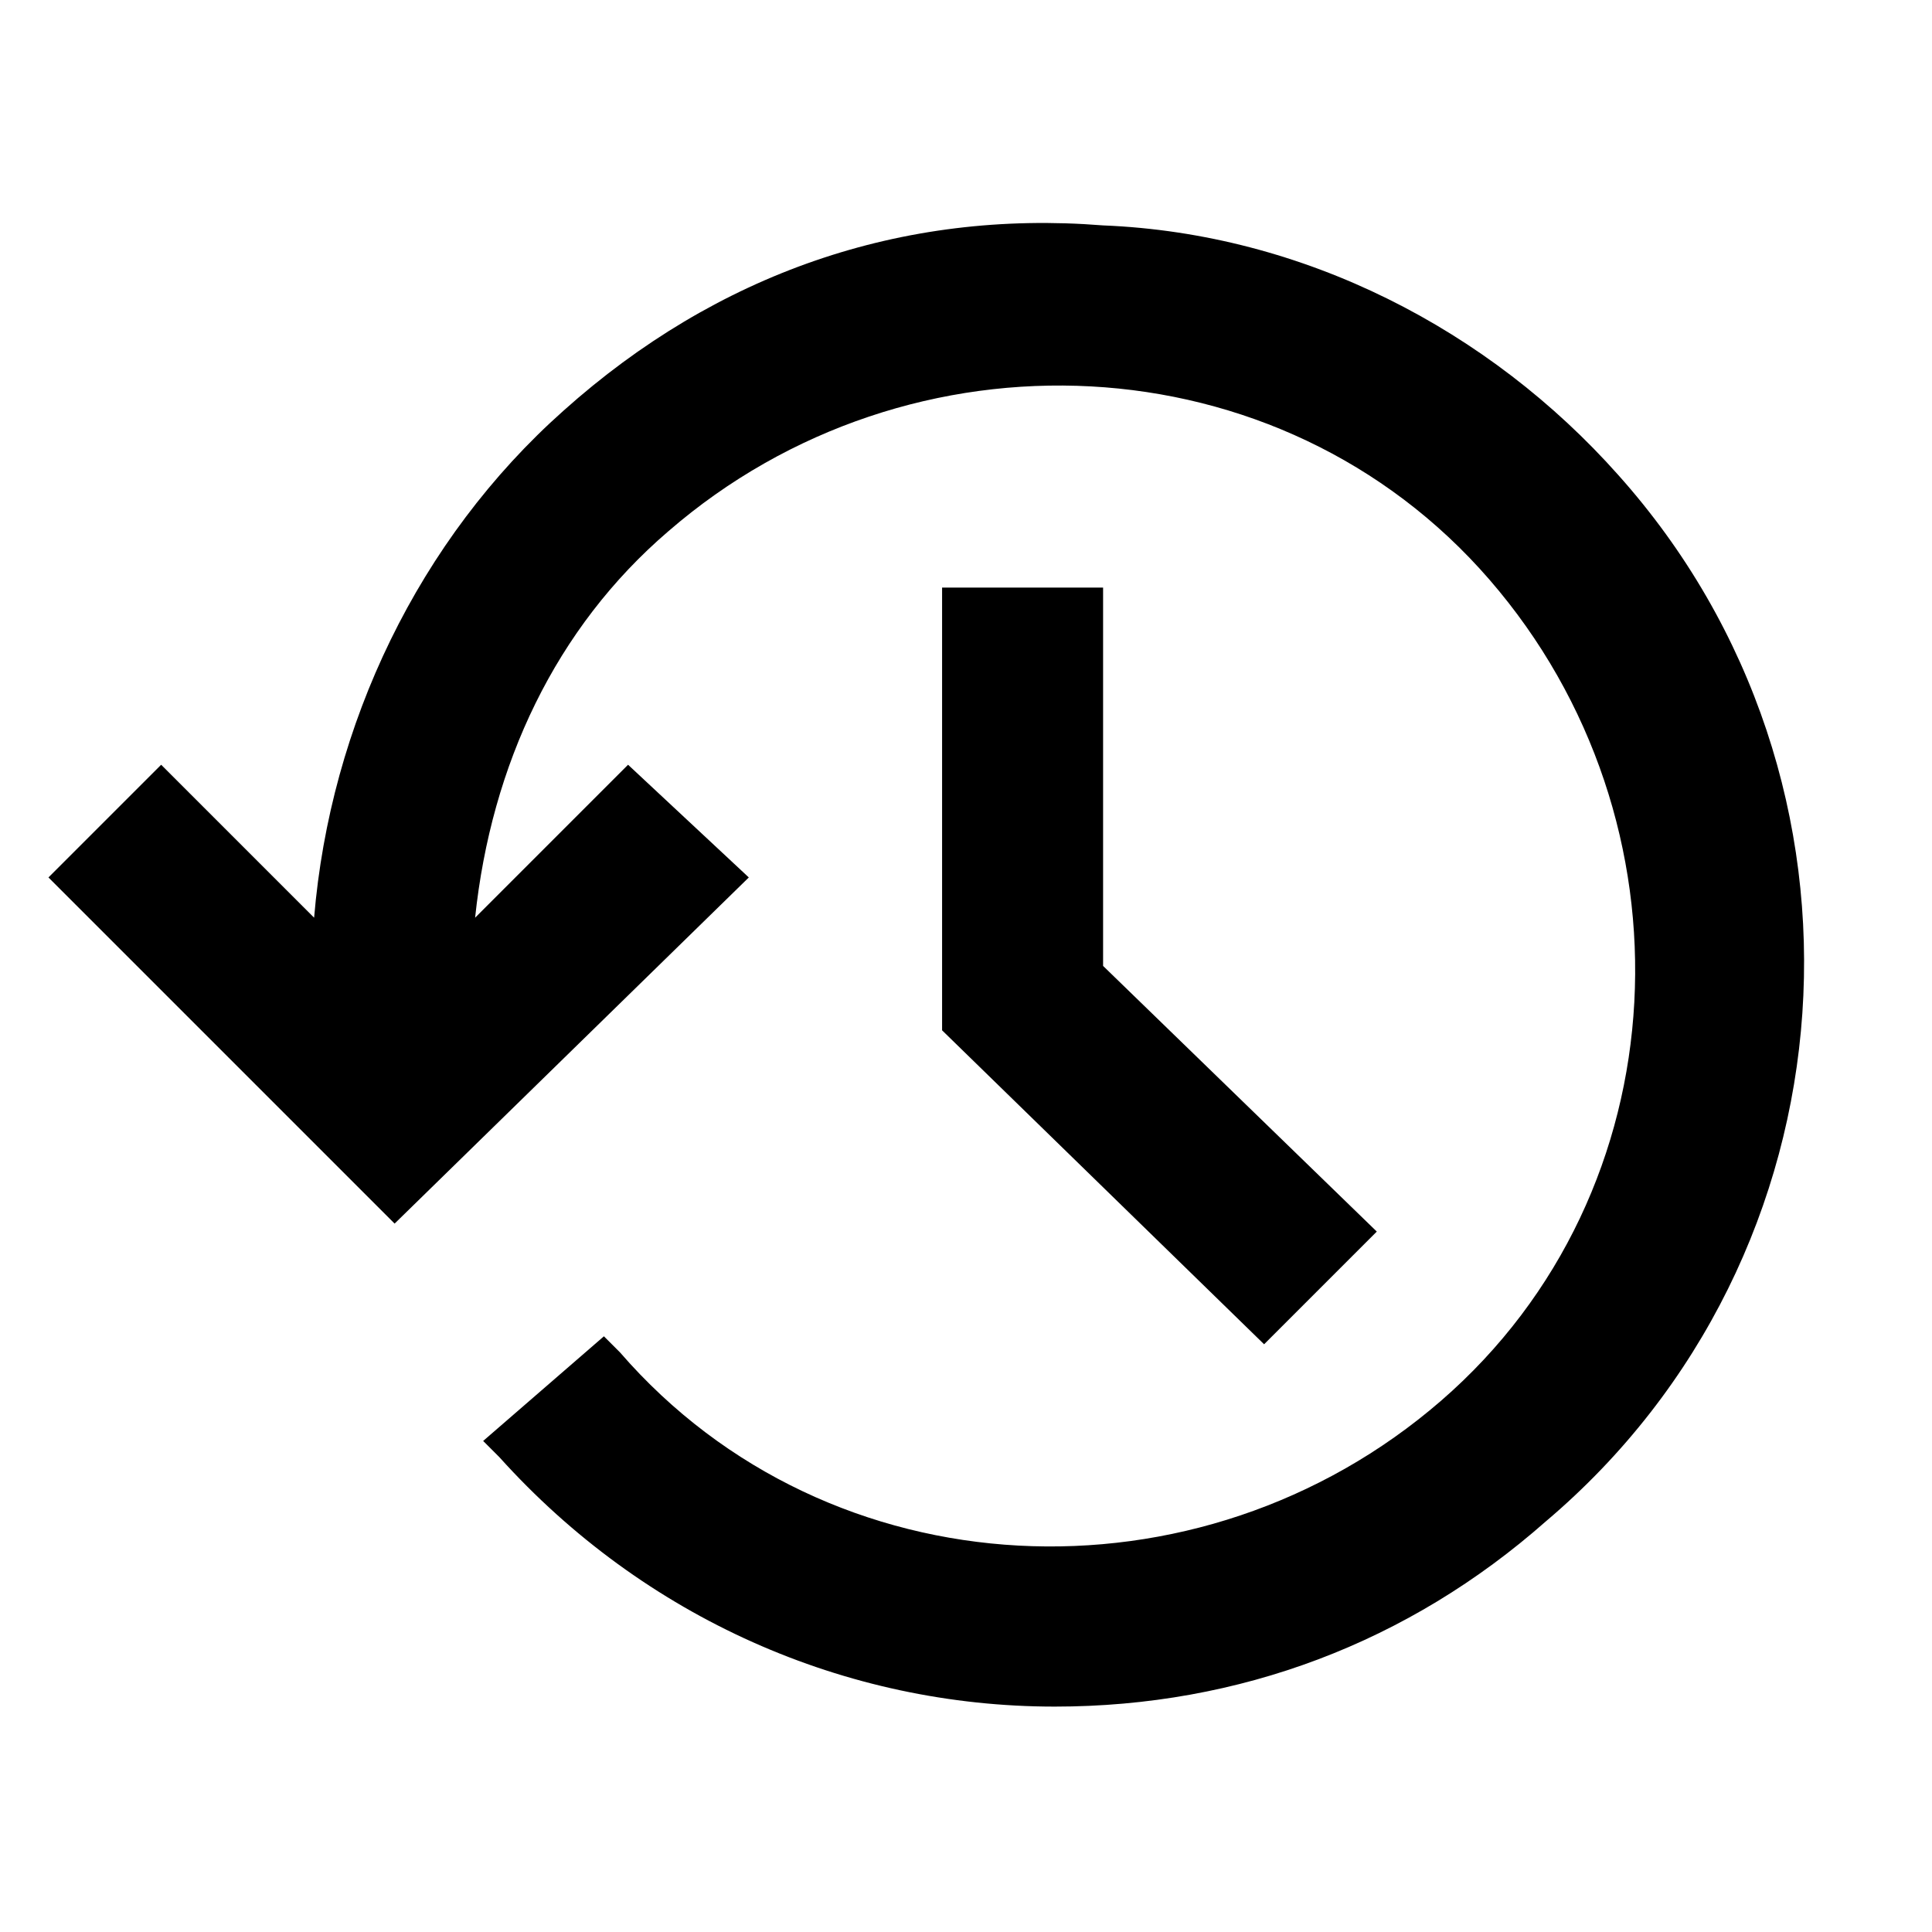<svg viewBox="0 0 24 24" xmlns="http://www.w3.org/2000/svg">
<path fill="#000" d="M13.702 2.8C16.202 2.9 18.502 4.1 20.102 5.9C23.502 9.7 23.102 15.6 19.202 18.9C17.502 20.4 15.402 21.2 13.102 21.2C10.502 21.2 8.002 20.1 6.202 18.1L6.002 17.9L7.502 16.6L7.702 16.8C10.302 19.8 14.902 20 17.902 17.4C20.902 14.8 21.102 10.2 18.502 7.2C15.902 4.2 11.302 4 8.302 6.6C6.902 7.8 6.102 9.5 5.902 11.4L7.802 9.5L9.302 10.9L4.902 15.2L0.602 10.9L2.002 9.5L3.902 11.4C4.102 9 5.202 6.7 7.002 5.1C8.902 3.4 11.202 2.6 13.702 2.8ZM11.703 12.799V7.299H13.703V11.999L17.103 15.299L15.703 16.699L11.703 12.799Z"/>
</svg>

